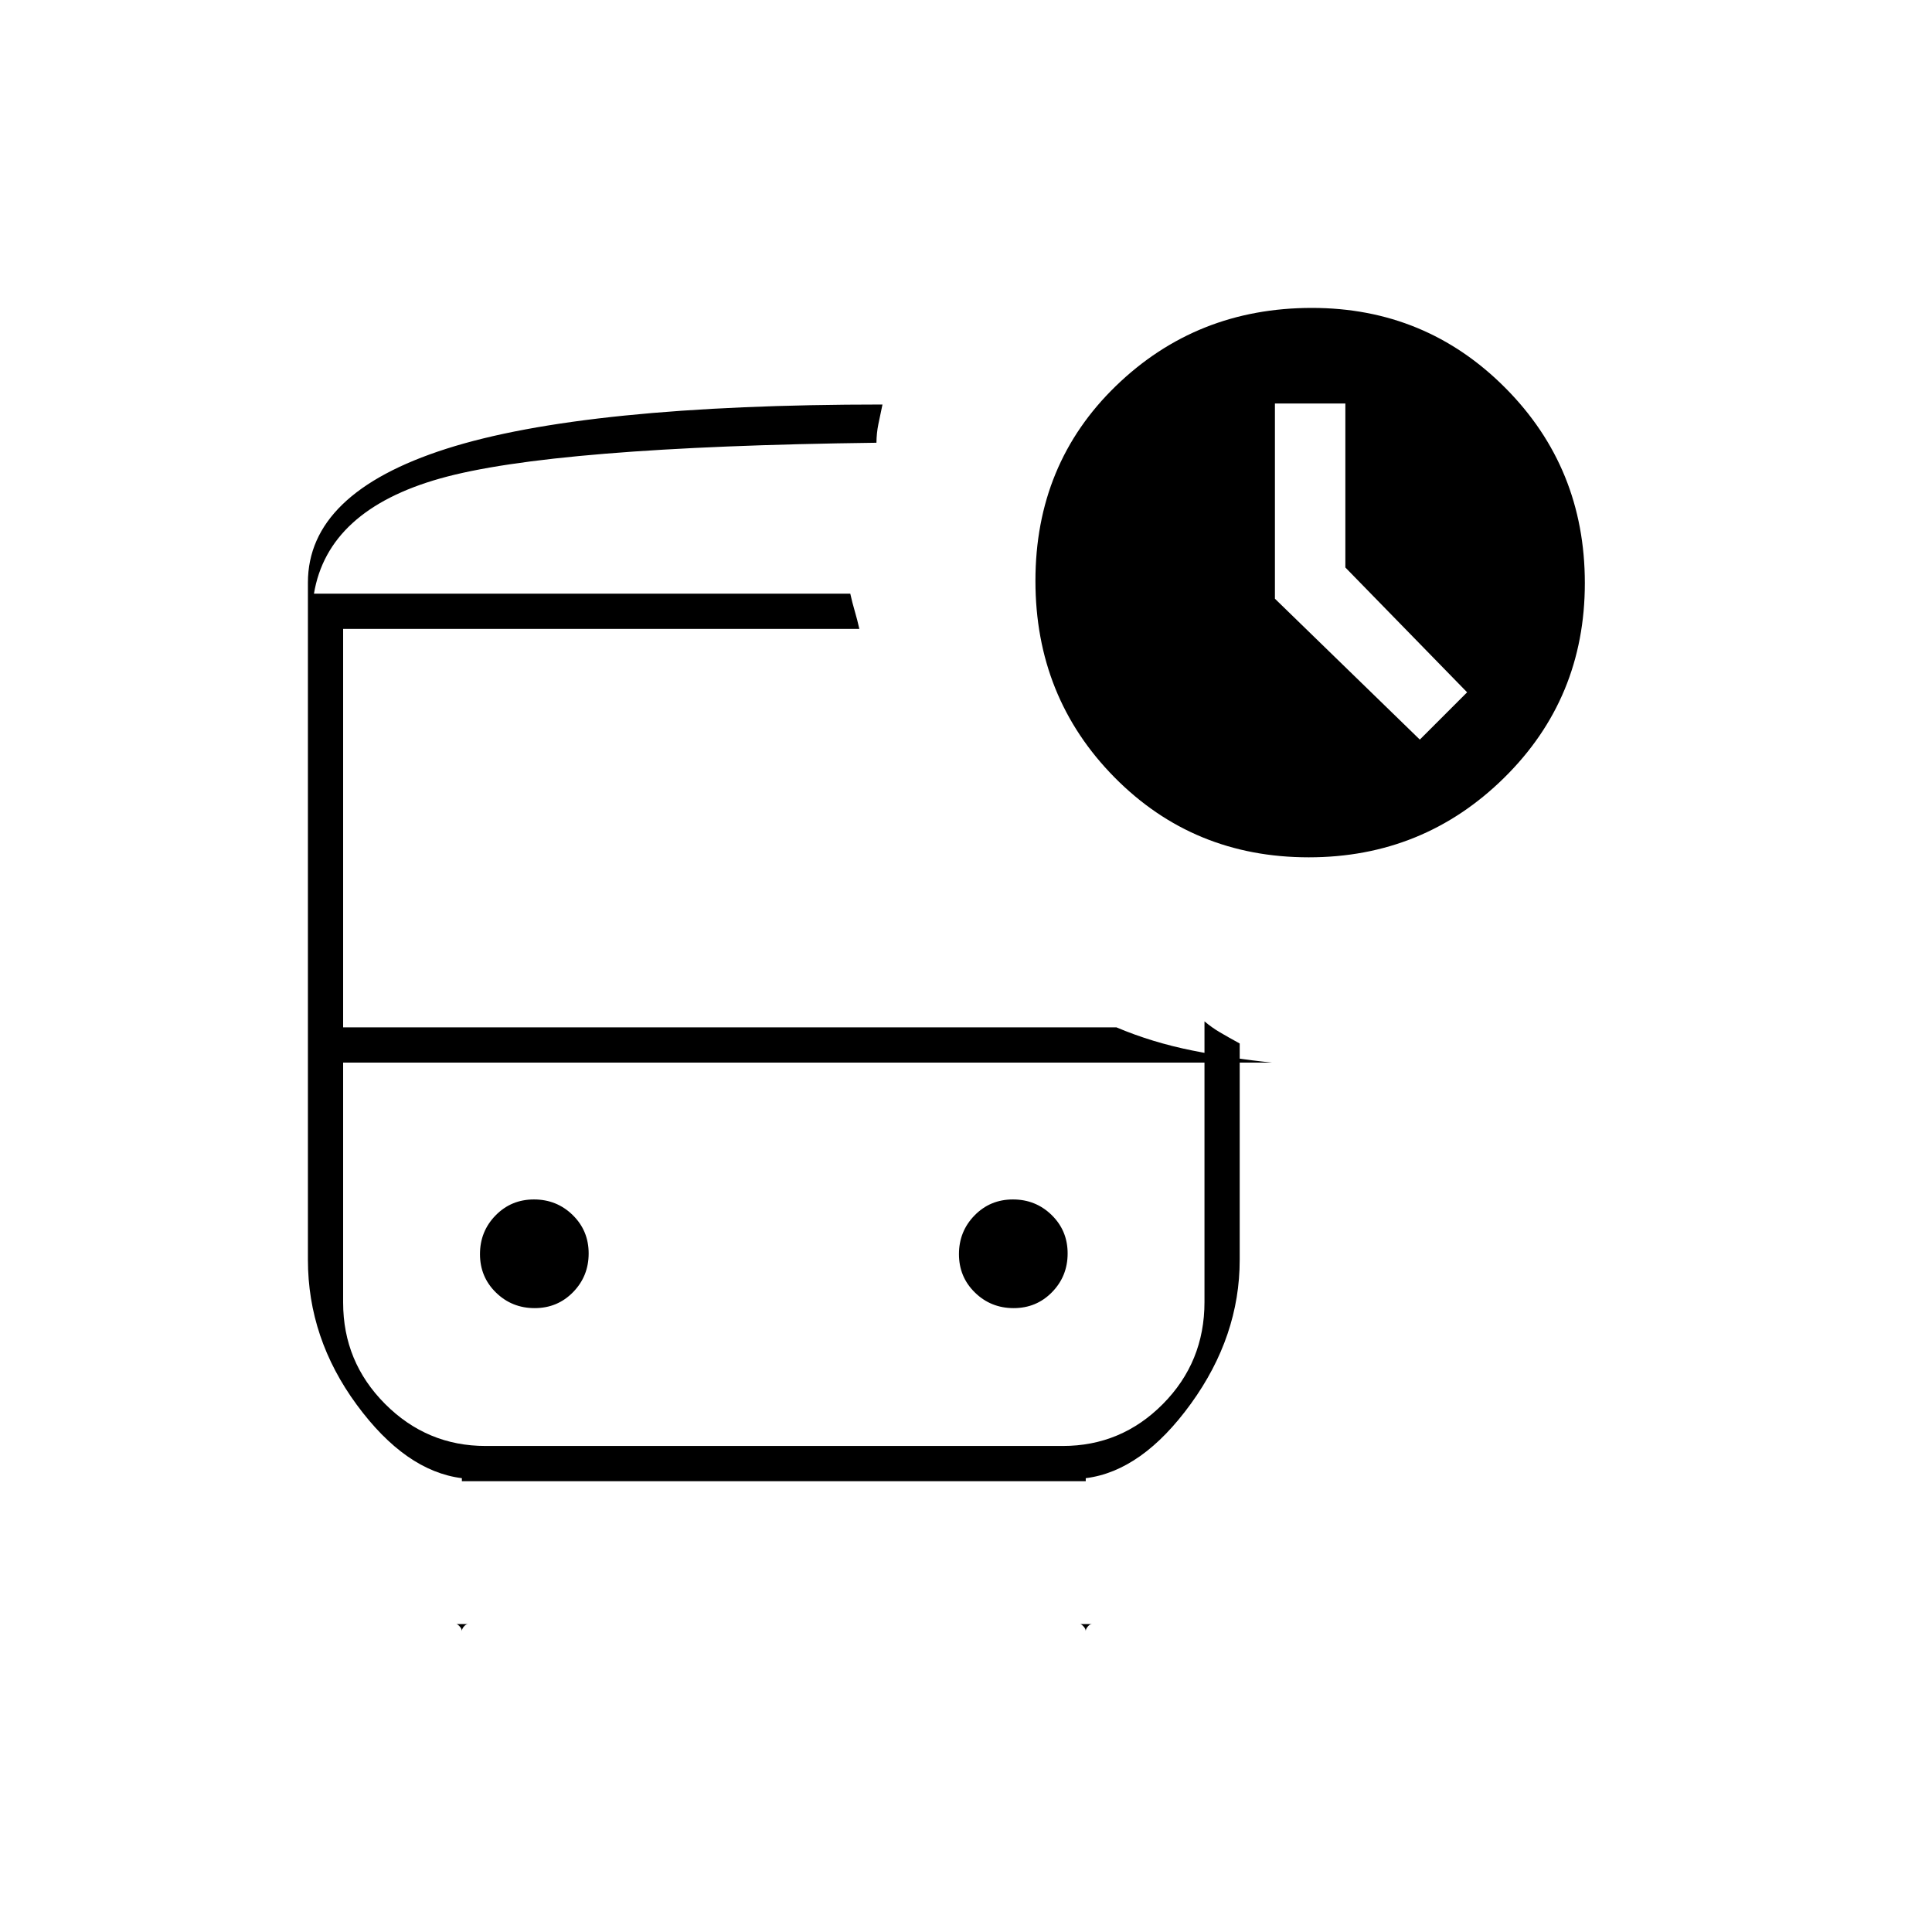 <svg xmlns="http://www.w3.org/2000/svg" height="20" viewBox="0 -960 960 960" width="20"><path d="M705.5-592.5 729-616l-60.5-62.02v-81.48h-35v97l72 70ZM156-665h279.5H156Zm85.26 233H170.5 632 241.26Zm-14.51 279q.6 0 1.68 1.19 1.07 1.18 1.07 2.31v-76q-28-3.5-52.25-36.5T153-334v-336.5q0-44.5 68.75-66.5t216.75-22q-1.17 5.47-2.06 9.84-.89 4.36-.94 9.16-161 2-216.79 17.75Q162.92-706.5 156-665h266.5q1 4.5 2.25 8.75t2.25 8.75H170.5v198h384.28Q572.5-442 592.5-438t39.5 6H170.5v119.22q0 29.48 20.83 50.38 20.83 20.9 49.98 20.9h286.71q29.15 0 49.82-20.86Q598.5-283.21 598.5-313v-139.5q3.5 3 7.75 5.5t9.75 5.5V-334q0 38-24.25 71.5t-52.25 37v76q0-1.13 1.04-2.31 1.04-1.19 1.96-1.19h-5.75q.6 0 1.67 1.19 1.08 1.18 1.08 2.31V-224h-310v74.5q0-1.13 1.04-2.31 1.03-1.19 1.96-1.19h-5.75Zm423.58-381q-57.33 0-96.58-39.78-39.25-39.79-39.25-97.6 0-58.12 40.02-96.87Q594.55-807 651.86-807q56.58 0 96.11 39.73 39.53 39.72 39.53 97 0 57.27-40.12 96.77-40.12 39.5-97.05 39.5ZM265.68-310q11.32 0 19.07-7.93 7.75-7.92 7.75-19.25 0-11.32-7.93-19.07-7.92-7.75-19.25-7.75-11.32 0-19.07 7.93-7.75 7.92-7.75 19.25 0 11.32 7.93 19.07 7.92 7.75 19.25 7.75Zm238 0q11.32 0 19.07-7.93 7.75-7.92 7.75-19.25 0-11.32-7.93-19.07-7.92-7.75-19.25-7.75-11.32 0-19.07 7.93-7.75 7.92-7.75 19.25 0 11.32 7.93 19.07 7.92 7.75 19.25 7.75Z"/></svg>